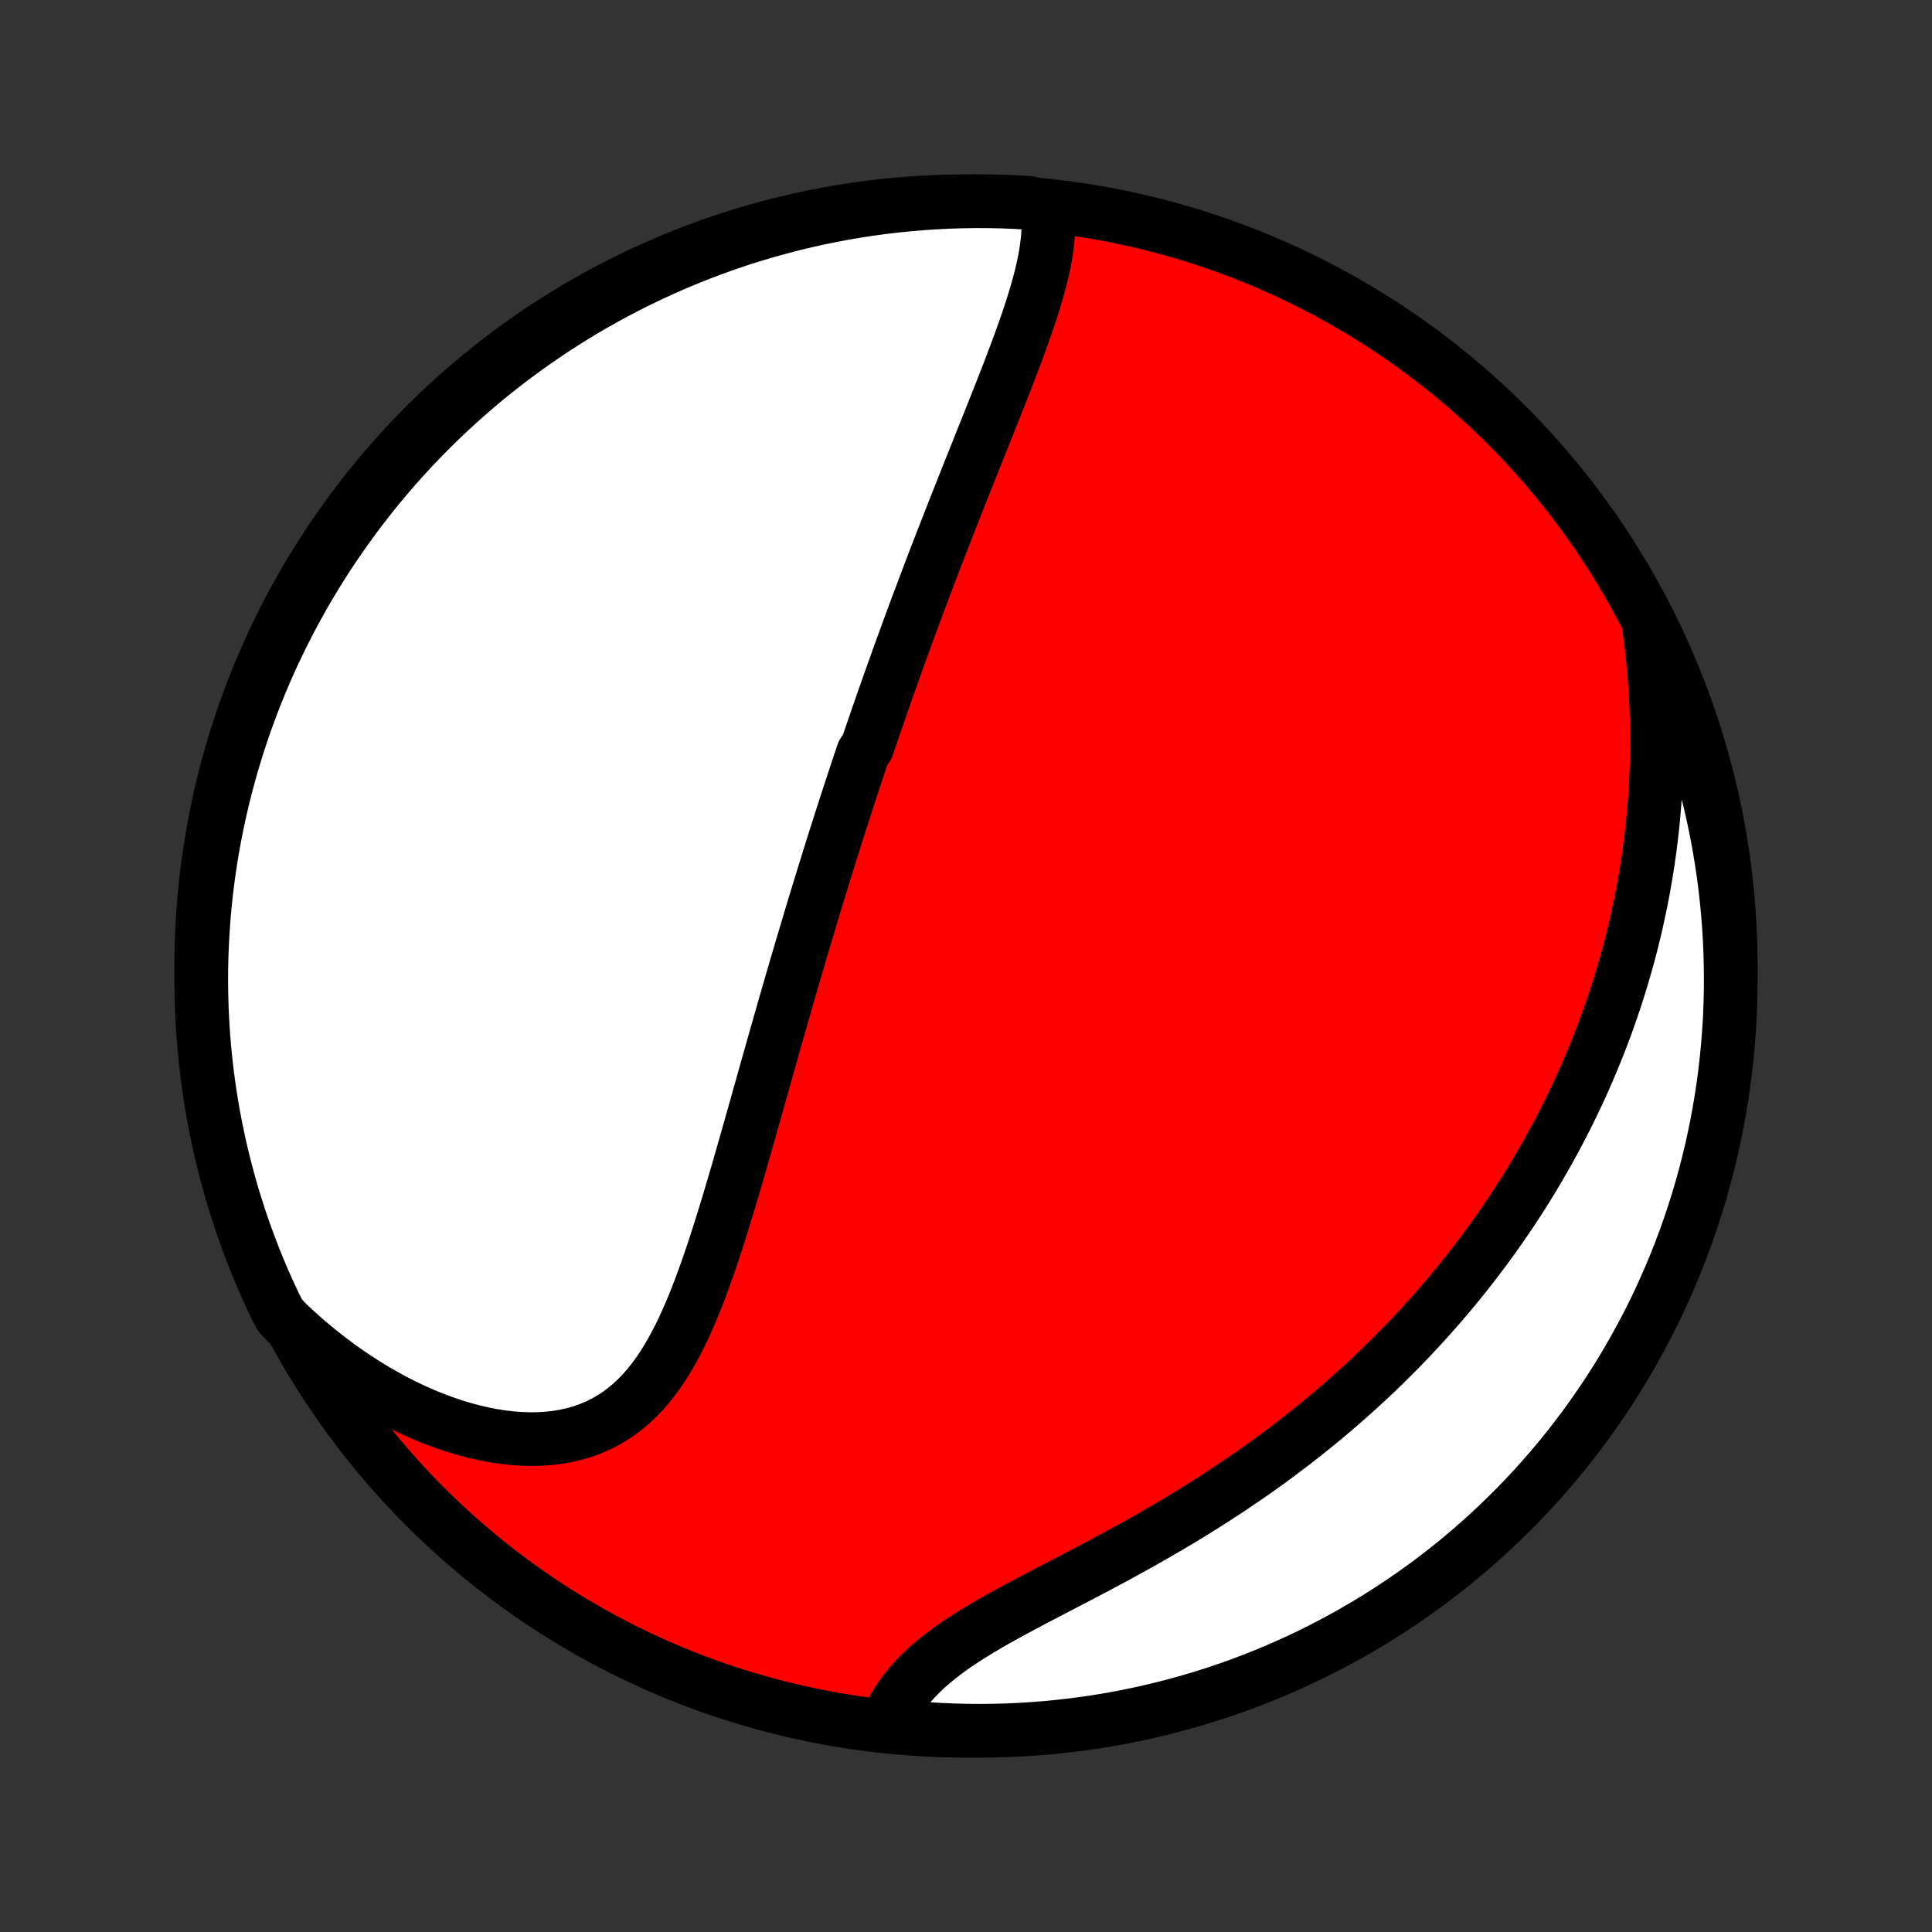 <?xml version="1.0" encoding="utf-8" standalone="no"?>
<!DOCTYPE svg PUBLIC "-//W3C//DTD SVG 1.1//EN"
  "http://www.w3.org/Graphics/SVG/1.1/DTD/svg11.dtd">
<!-- Created with matplotlib (http://matplotlib.org/) -->
<svg height="72pt" version="1.1" viewBox="0 0 72 72" width="72pt" xmlns="http://www.w3.org/2000/svg" xmlns:xlink="http://www.w3.org/1999/xlink">
 <rect x="0" y="0" width="72" height="72" fill="#333333" stroke="none"/>
 <defs>
  <style type="text/css">
*{stroke-linecap:butt;stroke-linejoin:round;}
  </style>
 </defs>
 <g id="figure_1">
  <g id="patch_1">
   <path d="
M0 72
L72 72
L72 0
L0 0
z
" style="fill:none;"/>
  </g>
  <g id="axes_1">
   <g id="PatchCollection_1">
    <defs>
     <path d="
M36 -7.5
C43.558 -7.5 50.808 -10.503 56.153 -15.848
C61.497 -21.192 64.5 -28.442 64.5 -36
C64.5 -43.558 61.497 -50.808 56.153 -56.153
C50.808 -61.497 43.558 -64.5 36 -64.5
C28.442 -64.5 21.192 -61.497 15.848 -56.153
C10.503 -50.808 7.5 -43.558 7.5 -36
C7.5 -28.442 10.503 -21.192 15.848 -15.848
C21.192 -10.503 28.442 -7.5 36 -7.5
z
" id="C0_0_a811fe30f3"/>
     <path d="
M39.028 -64.284
L39.056 -64.032
L39.069 -63.777
L39.07 -63.52
L39.058 -63.26
L39.035 -62.999
L39.002 -62.735
L38.96 -62.47
L38.91 -62.204
L38.852 -61.936
L38.787 -61.666
L38.717 -61.396
L38.641 -61.125
L38.56 -60.853
L38.475 -60.58
L38.387 -60.307
L38.295 -60.033
L38.2 -59.759
L38.103 -59.485
L38.004 -59.211
L37.903 -58.937
L37.8 -58.663
L37.697 -58.389
L37.592 -58.115
L37.486 -57.842
L37.379 -57.569
L37.272 -57.297
L37.165 -57.026
L37.058 -56.755
L36.95 -56.484
L36.843 -56.215
L36.735 -55.946
L36.628 -55.678
L36.521 -55.411
L36.415 -55.144
L36.309 -54.879
L36.203 -54.614
L36.098 -54.351
L35.993 -54.088
L35.889 -53.826
L35.786 -53.566
L35.683 -53.306
L35.581 -53.047
L35.479 -52.789
L35.379 -52.532
L35.279 -52.276
L35.179 -52.021
L35.08 -51.767
L34.982 -51.513
L34.885 -51.261
L34.788 -51.009
L34.693 -50.758
L34.597 -50.508
L34.503 -50.259
L34.409 -50.01
L34.316 -49.763
L34.223 -49.516
L34.131 -49.269
L34.04 -49.023
L33.949 -48.778
L33.859 -48.533
L33.77 -48.289
L33.681 -48.045
L33.592 -47.802
L33.504 -47.559
L33.417 -47.316
L33.33 -47.074
L33.244 -46.832
L33.158 -46.59
L33.073 -46.349
L32.988 -46.108
L32.903 -45.866
L32.819 -45.625
L32.736 -45.384
L32.652 -45.143
L32.569 -44.901
L32.487 -44.66
L32.404 -44.418
L32.322 -44.176
L32.159 -43.934
L32.078 -43.692
L31.997 -43.45
L31.917 -43.206
L31.836 -42.963
L31.756 -42.719
L31.676 -42.474
L31.596 -42.229
L31.516 -41.983
L31.437 -41.737
L31.357 -41.49
L31.278 -41.242
L31.198 -40.993
L31.119 -40.743
L31.04 -40.493
L30.961 -40.241
L30.882 -39.989
L30.803 -39.735
L30.724 -39.48
L30.645 -39.224
L30.566 -38.967
L30.487 -38.709
L30.408 -38.449
L30.328 -38.188
L30.249 -37.926
L30.17 -37.662
L30.09 -37.396
L30.011 -37.129
L29.931 -36.861
L29.851 -36.591
L29.771 -36.319
L29.69 -36.045
L29.61 -35.77
L29.529 -35.493
L29.448 -35.214
L29.367 -34.934
L29.286 -34.651
L29.204 -34.367
L29.122 -34.08
L29.04 -33.792
L28.957 -33.502
L28.874 -33.21
L28.791 -32.916
L28.707 -32.62
L28.623 -32.322
L28.538 -32.021
L28.453 -31.719
L28.368 -31.416
L28.282 -31.11
L28.195 -30.802
L28.108 -30.492
L28.02 -30.181
L27.931 -29.868
L27.842 -29.553
L27.752 -29.237
L27.661 -28.919
L27.57 -28.6
L27.477 -28.28
L27.383 -27.958
L27.288 -27.636
L27.192 -27.312
L27.094 -26.988
L26.995 -26.664
L26.895 -26.339
L26.792 -26.014
L26.688 -25.69
L26.581 -25.366
L26.473 -25.043
L26.361 -24.721
L26.247 -24.401
L26.131 -24.082
L26.01 -23.767
L25.886 -23.453
L25.758 -23.144
L25.626 -22.838
L25.489 -22.537
L25.347 -22.24
L25.199 -21.95
L25.045 -21.665
L24.884 -21.388
L24.717 -21.118
L24.542 -20.857
L24.359 -20.605
L24.167 -20.363
L23.967 -20.132
L23.757 -19.912
L23.537 -19.705
L23.307 -19.51
L23.067 -19.33
L22.817 -19.163
L22.556 -19.012
L22.285 -18.875
L22.003 -18.755
L21.712 -18.65
L21.41 -18.562
L21.1 -18.49
L20.781 -18.435
L20.454 -18.396
L20.12 -18.374
L19.779 -18.368
L19.431 -18.378
L19.079 -18.403
L18.723 -18.444
L18.362 -18.5
L17.999 -18.571
L17.633 -18.656
L17.266 -18.754
L16.899 -18.866
L16.531 -18.991
L16.163 -19.128
L15.797 -19.278
L15.432 -19.439
L15.069 -19.611
L14.709 -19.794
L14.352 -19.988
L13.998 -20.191
L13.648 -20.404
L13.302 -20.625
L12.961 -20.856
L12.624 -21.095
L12.293 -21.342
L11.966 -21.597
L11.645 -21.859
L11.33 -22.128
L11.02 -22.404
L10.717 -22.687
L10.44 -22.976
L10.224 -23.393
L10.016 -23.841
L9.815 -24.292
L9.623 -24.748
L9.439 -25.206
L9.262 -25.668
L9.094 -26.133
L8.934 -26.602
L8.783 -27.073
L8.639 -27.546
L8.504 -28.023
L8.378 -28.501
L8.259 -28.982
L8.149 -29.465
L8.048 -29.951
L7.955 -30.438
L7.871 -30.926
L7.795 -31.416
L7.728 -31.908
L7.67 -32.401
L7.62 -32.895
L7.579 -33.39
L7.546 -33.886
L7.522 -34.382
L7.507 -34.879
L7.5 -35.376
L7.502 -35.873
L7.513 -36.371
L7.533 -36.868
L7.561 -37.365
L7.598 -37.862
L7.643 -38.358
L7.697 -38.853
L7.76 -39.347
L7.831 -39.841
L7.911 -40.333
L8 -40.824
L8.097 -41.314
L8.202 -41.801
L8.316 -42.288
L8.439 -42.772
L8.569 -43.254
L8.709 -43.734
L8.856 -44.211
L9.012 -44.686
L9.176 -45.159
L9.348 -45.628
L9.528 -46.095
L9.716 -46.559
L9.913 -47.019
L10.117 -47.476
L10.329 -47.93
L10.549 -48.38
L10.777 -48.826
L11.012 -49.268
L11.255 -49.706
L11.506 -50.14
L11.764 -50.57
L12.029 -50.995
L12.302 -51.416
L12.582 -51.832
L12.869 -52.243
L13.163 -52.649
L13.464 -53.05
L13.772 -53.446
L14.086 -53.837
L14.408 -54.222
L14.736 -54.602
L15.07 -54.976
L15.411 -55.344
L15.758 -55.706
L16.111 -56.063
L16.471 -56.413
L16.836 -56.757
L17.207 -57.095
L17.584 -57.426
L17.966 -57.751
L18.354 -58.069
L18.747 -58.38
L19.146 -58.685
L19.549 -58.982
L19.958 -59.273
L20.372 -59.556
L20.79 -59.833
L21.213 -60.102
L21.64 -60.364
L22.072 -60.618
L22.508 -60.865
L22.948 -61.104
L23.393 -61.336
L23.841 -61.56
L24.292 -61.776
L24.748 -61.984
L25.206 -62.185
L25.668 -62.377
L26.133 -62.561
L26.602 -62.738
L27.073 -62.906
L27.546 -63.066
L28.023 -63.217
L28.501 -63.361
L28.982 -63.496
L29.465 -63.623
L29.951 -63.741
L30.438 -63.851
L30.926 -63.952
L31.416 -64.045
L31.908 -64.129
L32.401 -64.205
L32.895 -64.272
L33.39 -64.33
L33.886 -64.38
L34.382 -64.421
L34.879 -64.454
L35.376 -64.478
L35.873 -64.493
L36.371 -64.5
L36.868 -64.498
L37.365 -64.487
L37.862 -64.467
L38.358 -64.439
z
" id="C0_1_bdd0041c06"/>
     <path d="
M61.449 -48.664
L61.504 -48.253
L61.553 -47.844
L61.597 -47.439
L61.635 -47.036
L61.667 -46.636
L61.693 -46.24
L61.715 -45.846
L61.73 -45.456
L61.742 -45.07
L61.748 -44.686
L61.749 -44.306
L61.745 -43.929
L61.737 -43.556
L61.725 -43.185
L61.708 -42.819
L61.687 -42.455
L61.661 -42.095
L61.632 -41.738
L61.599 -41.384
L61.562 -41.034
L61.521 -40.687
L61.477 -40.343
L61.429 -40.001
L61.378 -39.663
L61.323 -39.328
L61.265 -38.996
L61.204 -38.667
L61.14 -38.34
L61.072 -38.017
L61.002 -37.696
L60.929 -37.378
L60.853 -37.062
L60.774 -36.749
L60.692 -36.438
L60.607 -36.13
L60.52 -35.824
L60.43 -35.521
L60.337 -35.219
L60.242 -34.92
L60.145 -34.623
L60.044 -34.328
L59.941 -34.035
L59.836 -33.744
L59.728 -33.455
L59.618 -33.168
L59.505 -32.883
L59.39 -32.599
L59.272 -32.317
L59.152 -32.036
L59.03 -31.757
L58.905 -31.48
L58.777 -31.204
L58.647 -30.929
L58.515 -30.656
L58.38 -30.384
L58.242 -30.114
L58.103 -29.844
L57.96 -29.576
L57.815 -29.309
L57.667 -29.043
L57.517 -28.778
L57.364 -28.514
L57.209 -28.251
L57.051 -27.989
L56.89 -27.727
L56.726 -27.467
L56.559 -27.207
L56.39 -26.948
L56.218 -26.69
L56.042 -26.433
L55.864 -26.176
L55.683 -25.92
L55.499 -25.665
L55.312 -25.41
L55.121 -25.156
L54.927 -24.903
L54.73 -24.65
L54.53 -24.397
L54.326 -24.145
L54.119 -23.894
L53.909 -23.643
L53.694 -23.393
L53.477 -23.143
L53.255 -22.894
L53.03 -22.645
L52.801 -22.397
L52.568 -22.149
L52.331 -21.902
L52.091 -21.655
L51.846 -21.41
L51.597 -21.164
L51.344 -20.919
L51.087 -20.675
L50.826 -20.432
L50.56 -20.189
L50.29 -19.947
L50.016 -19.706
L49.737 -19.466
L49.454 -19.226
L49.167 -18.988
L48.874 -18.75
L48.578 -18.514
L48.277 -18.278
L47.971 -18.044
L47.661 -17.811
L47.347 -17.579
L47.028 -17.349
L46.705 -17.12
L46.377 -16.893
L46.045 -16.667
L45.709 -16.443
L45.369 -16.221
L45.025 -16
L44.678 -15.781
L44.326 -15.564
L43.972 -15.349
L43.614 -15.136
L43.253 -14.926
L42.89 -14.717
L42.525 -14.51
L42.157 -14.305
L41.788 -14.103
L41.418 -13.902
L41.047 -13.704
L40.676 -13.507
L40.306 -13.312
L39.936 -13.119
L39.568 -12.927
L39.202 -12.737
L38.84 -12.548
L38.48 -12.36
L38.126 -12.172
L37.777 -11.985
L37.434 -11.797
L37.098 -11.61
L36.771 -11.422
L36.452 -11.232
L36.142 -11.041
L35.843 -10.848
L35.556 -10.654
L35.281 -10.456
L35.018 -10.256
L34.768 -10.053
L34.532 -9.847
L34.31 -9.637
L34.103 -9.424
L33.91 -9.207
L33.731 -8.987
L33.568 -8.764
L33.418 -8.538
L33.283 -8.309
L33.162 -8.077
L33.53 -7.843
L34.026 -7.607
L34.522 -7.568
L35.019 -7.538
L35.516 -7.517
L36.014 -7.504
L36.511 -7.5
L37.008 -7.505
L37.505 -7.518
L38.002 -7.54
L38.498 -7.57
L38.993 -7.61
L39.487 -7.658
L39.98 -7.714
L40.472 -7.779
L40.962 -7.853
L41.452 -7.935
L41.939 -8.026
L42.425 -8.126
L42.908 -8.234
L43.39 -8.35
L43.869 -8.475
L44.346 -8.608
L44.82 -8.749
L45.292 -8.899
L45.761 -9.057
L46.226 -9.223
L46.689 -9.398
L47.148 -9.58
L47.605 -9.771
L48.057 -9.97
L48.506 -10.176
L48.951 -10.39
L49.392 -10.613
L49.829 -10.842
L50.262 -11.08
L50.69 -11.325
L51.114 -11.578
L51.534 -11.838
L51.948 -12.105
L52.358 -12.38
L52.763 -12.662
L53.163 -12.951
L53.557 -13.247
L53.946 -13.55
L54.33 -13.86
L54.708 -14.177
L55.08 -14.5
L55.447 -14.83
L55.808 -15.166
L56.162 -15.508
L56.511 -15.857
L56.853 -16.212
L57.189 -16.573
L57.518 -16.94
L57.841 -17.313
L58.157 -17.691
L58.467 -18.075
L58.769 -18.465
L59.065 -18.859
L59.354 -19.259
L59.635 -19.664
L59.91 -20.074
L60.177 -20.489
L60.436 -20.909
L60.689 -21.333
L60.933 -21.762
L61.17 -22.195
L61.4 -22.632
L61.622 -23.073
L61.836 -23.519
L62.042 -23.968
L62.24 -24.421
L62.43 -24.877
L62.612 -25.336
L62.786 -25.799
L62.952 -26.265
L63.109 -26.734
L63.259 -27.206
L63.4 -27.68
L63.532 -28.157
L63.657 -28.637
L63.773 -29.119
L63.88 -29.602
L63.979 -30.088
L64.069 -30.575
L64.151 -31.064
L64.225 -31.555
L64.289 -32.047
L64.345 -32.54
L64.393 -33.035
L64.431 -33.53
L64.462 -34.026
L64.483 -34.522
L64.496 -35.019
L64.5 -35.516
L64.495 -36.014
L64.482 -36.511
L64.46 -37.008
L64.43 -37.505
L64.39 -38.002
L64.342 -38.498
L64.286 -38.993
L64.221 -39.487
L64.147 -39.98
L64.065 -40.472
L63.974 -40.962
L63.874 -41.452
L63.767 -41.939
L63.65 -42.425
L63.525 -42.908
L63.392 -43.39
L63.251 -43.869
L63.101 -44.346
L62.943 -44.82
L62.776 -45.292
L62.602 -45.761
L62.42 -46.226
L62.229 -46.689
L62.031 -47.148
L61.824 -47.605
z
" id="C0_2_a4914d121e"/>
    </defs>
    <g clip-path="url(#p1bffca34e9)">
     <use style="fill:#ff0000;stroke:#000000;stroke-width:2.0;" x="0.0" xlink:href="#C0_0_a811fe30f3" y="72.0"/>
    </g>
    <g clip-path="url(#p1bffca34e9)">
     <use style="fill:#ffffff;stroke:#000000;stroke-width:2.0;" x="0.0" xlink:href="#C0_1_bdd0041c06" y="72.0"/>
    </g>
    <g clip-path="url(#p1bffca34e9)">
     <use style="fill:#ffffff;stroke:#000000;stroke-width:2.0;" x="0.0" xlink:href="#C0_2_a4914d121e" y="72.0"/>
    </g>
   </g>
  </g>
 </g>
 <defs>
  <clipPath id="p1bffca34e9">
   <rect height="72.0" width="72.0" x="0.0" y="0.0"/>
  </clipPath>
 </defs>
</svg>
